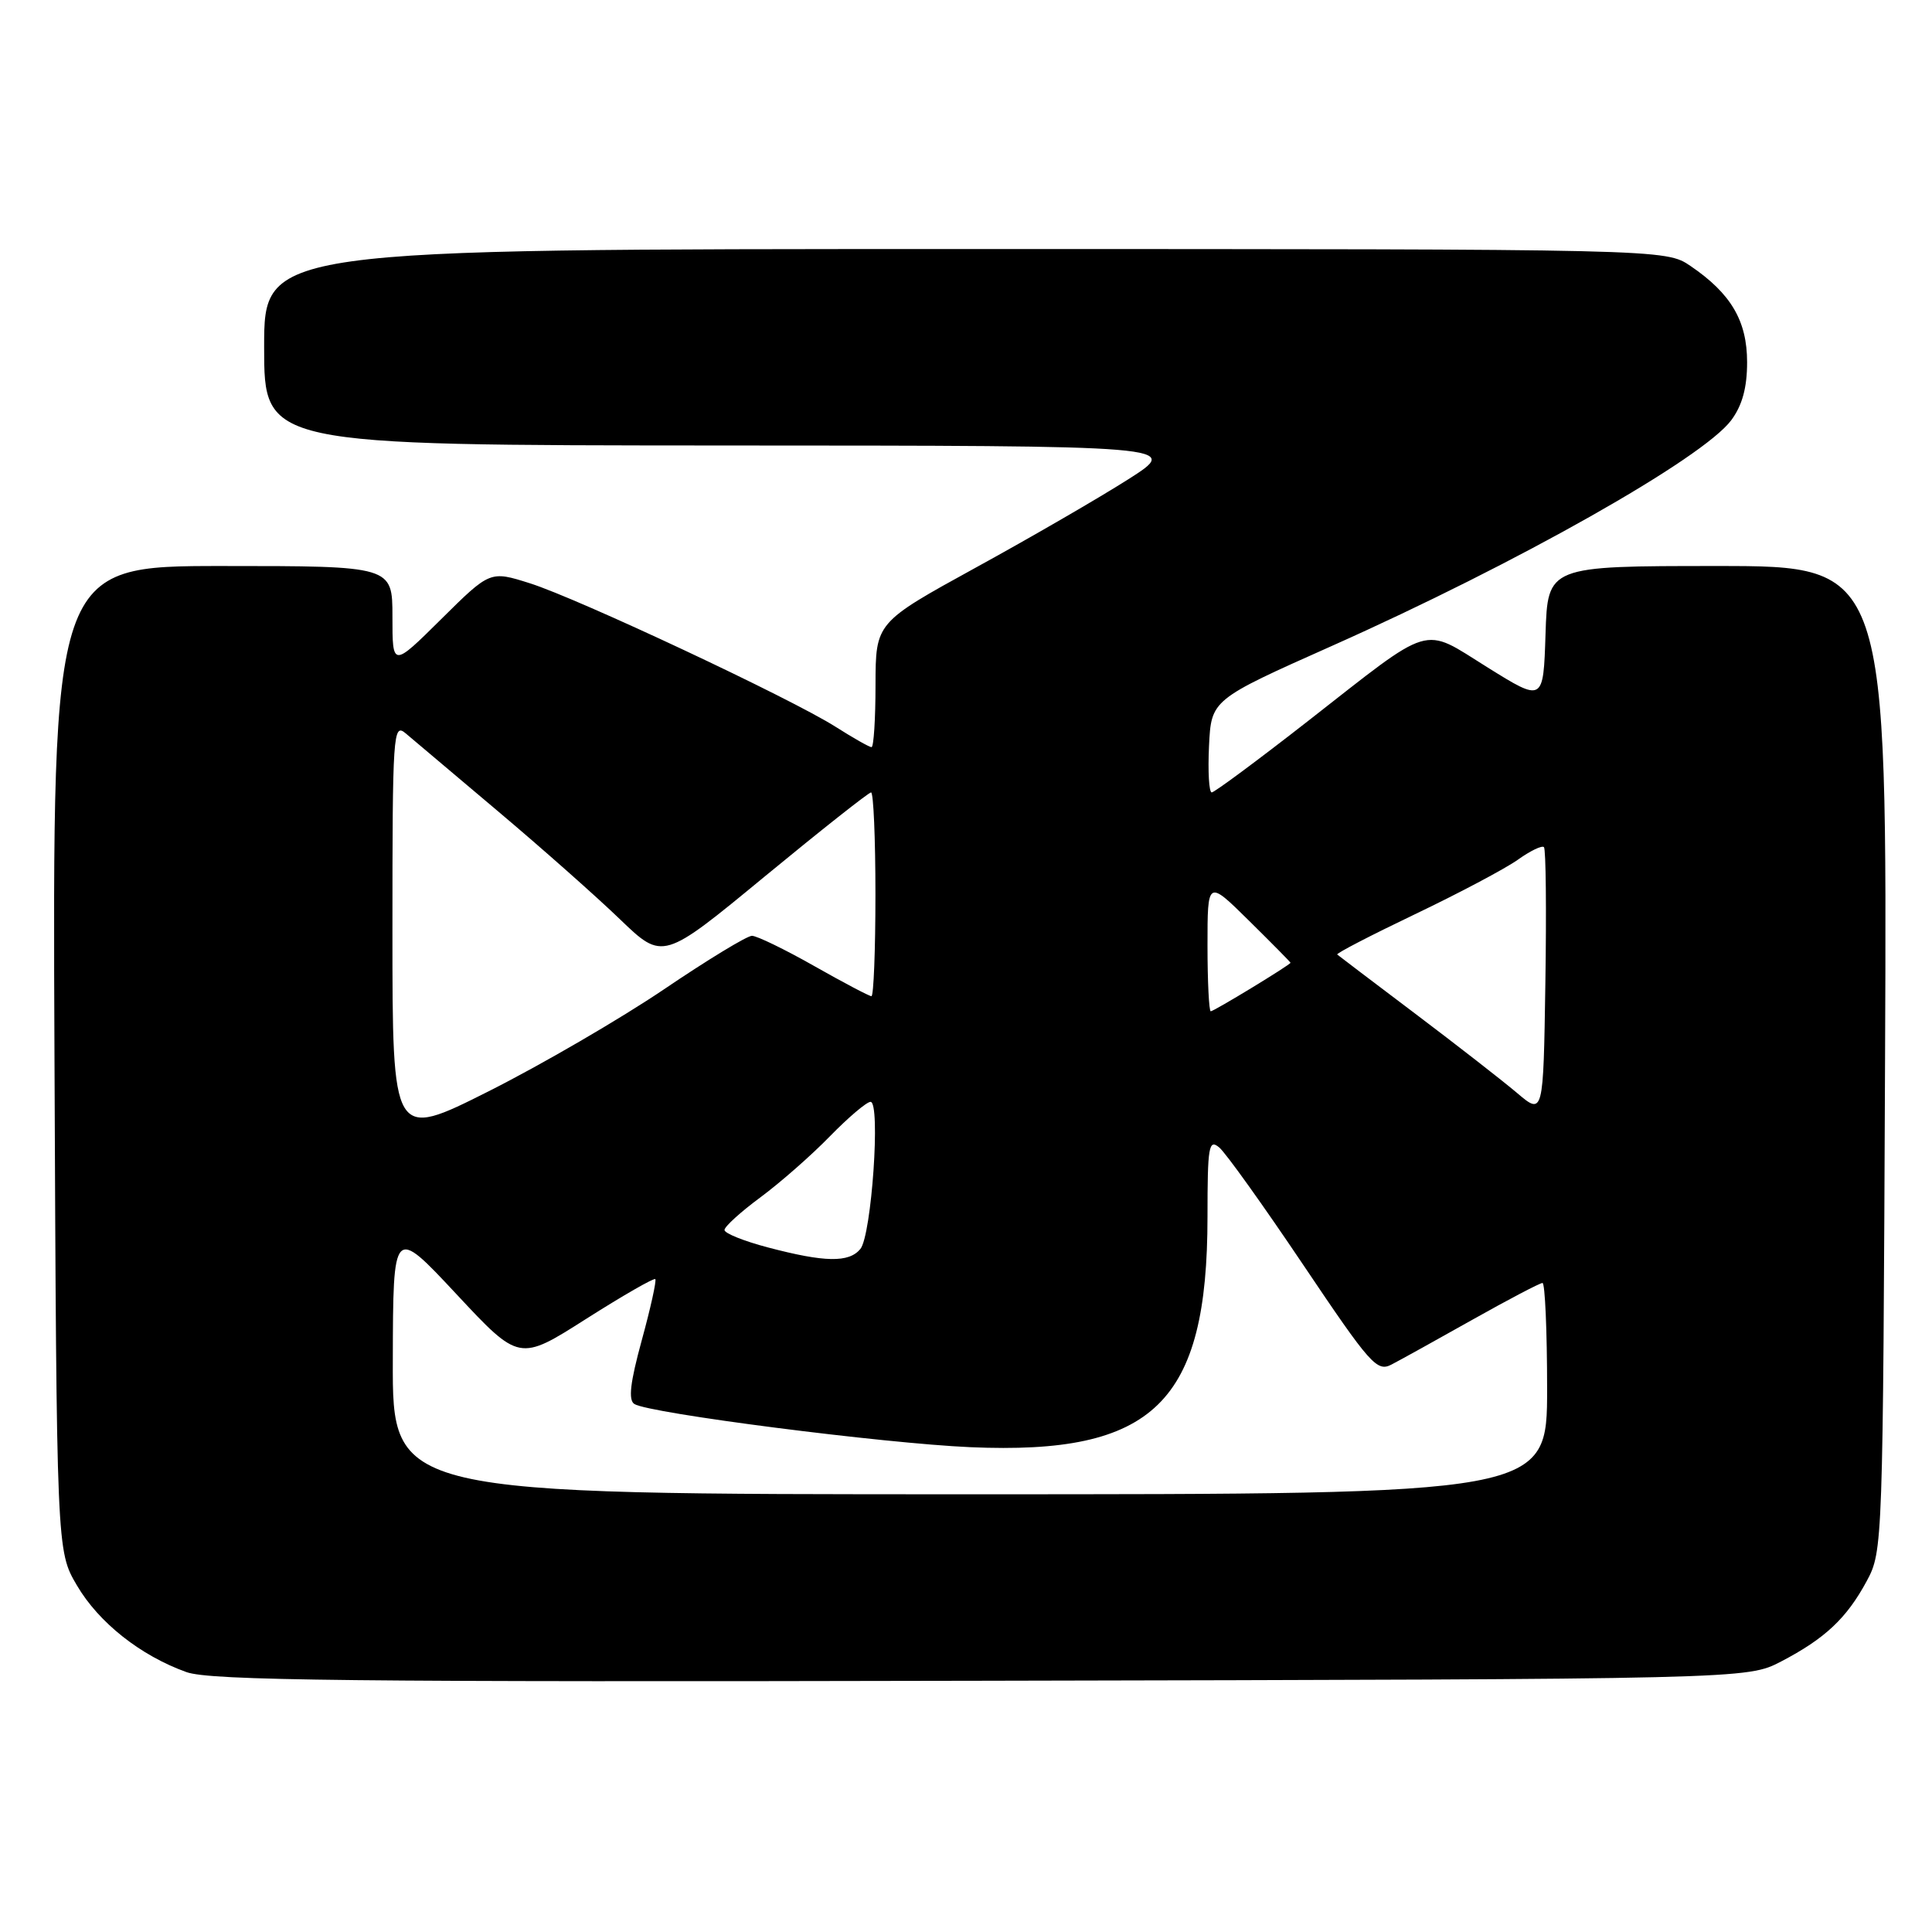 <?xml version="1.0" encoding="UTF-8" standalone="no"?>
<!DOCTYPE svg PUBLIC "-//W3C//DTD SVG 1.1//EN" "http://www.w3.org/Graphics/SVG/1.1/DTD/svg11.dtd" >
<svg xmlns="http://www.w3.org/2000/svg" xmlns:xlink="http://www.w3.org/1999/xlink" version="1.1" viewBox="0 0 256 256">
 <g >
 <path fill="currentColor"
d=" M 236.00 220.16 C 241.83 217.12 244.69 214.43 247.35 209.50 C 249.48 205.54 249.50 204.87 249.78 140.25 C 250.06 75.00 250.06 75.00 227.57 75.00 C 205.08 75.00 205.08 75.00 204.79 84.02 C 204.50 93.04 204.50 93.04 197.10 88.43 C 188.31 82.96 190.10 82.42 173.24 95.60 C 166.62 100.77 160.91 105.00 160.56 105.00 C 160.20 105.00 160.04 102.24 160.20 98.86 C 160.50 92.71 160.50 92.71 176.50 85.58 C 201.06 74.63 225.62 60.75 229.40 55.68 C 230.86 53.71 231.50 51.37 231.50 48.00 C 231.50 42.52 229.37 38.90 224.01 35.25 C 220.70 33.00 220.70 33.00 127.85 33.00 C 35.00 33.00 35.00 33.00 35.00 46.00 C 35.00 59.00 35.00 59.00 95.75 59.03 C 156.50 59.05 156.50 59.05 149.50 63.51 C 145.65 65.96 136.54 71.24 129.26 75.23 C 116.03 82.50 116.03 82.50 116.01 90.75 C 116.01 95.29 115.77 99.00 115.48 99.00 C 115.19 99.00 113.06 97.79 110.73 96.31 C 104.83 92.56 76.61 79.31 70.22 77.29 C 64.94 75.62 64.94 75.62 58.47 82.03 C 52.00 88.44 52.00 88.44 52.00 81.72 C 52.00 75.00 52.00 75.00 29.47 75.00 C 6.94 75.00 6.94 75.00 7.22 140.25 C 7.50 205.50 7.50 205.50 10.19 210.07 C 13.08 215.00 18.62 219.38 24.70 221.56 C 27.83 222.69 46.41 222.89 130.00 222.71 C 231.50 222.50 231.50 222.50 236.00 220.16 Z  M 52.05 180.25 C 52.09 162.50 52.09 162.50 60.45 171.45 C 68.80 180.40 68.80 180.40 77.65 174.77 C 82.51 171.68 86.64 169.31 86.83 169.49 C 87.01 169.68 86.21 173.32 85.04 177.58 C 83.50 183.21 83.23 185.52 84.06 186.04 C 86.06 187.28 117.08 191.26 128.58 191.76 C 152.90 192.81 160.00 185.90 160.00 161.20 C 160.00 151.89 160.17 150.89 161.55 152.04 C 162.40 152.74 167.41 159.75 172.70 167.62 C 181.58 180.83 182.46 181.83 184.40 180.80 C 185.56 180.20 190.39 177.52 195.14 174.85 C 199.89 172.18 204.05 170.00 204.39 170.00 C 204.72 170.00 205.00 176.30 205.00 184.00 C 205.00 198.00 205.00 198.00 128.50 198.00 C 52.00 198.00 52.00 198.00 52.05 180.25 Z  M 101.75 165.29 C 98.59 164.46 96.00 163.42 96.00 162.98 C 96.00 162.53 98.14 160.59 100.75 158.66 C 103.36 156.73 107.51 153.09 109.96 150.57 C 112.41 148.06 114.84 146.00 115.35 146.00 C 116.71 146.00 115.49 163.70 114.00 165.50 C 112.48 167.33 109.31 167.28 101.75 165.29 Z  M 52.00 123.35 C 52.00 97.11 52.09 95.77 53.75 97.17 C 54.71 97.99 60.22 102.64 66.00 107.51 C 71.78 112.38 79.05 118.82 82.16 121.82 C 87.83 127.27 87.83 127.27 101.34 116.13 C 108.77 110.01 115.11 105.00 115.42 105.00 C 115.74 105.00 116.00 111.08 116.00 118.50 C 116.00 125.92 115.76 132.00 115.47 132.00 C 115.18 132.00 111.76 130.20 107.88 128.00 C 104.00 125.80 100.29 124.00 99.64 124.00 C 98.98 124.00 93.74 127.19 87.98 131.09 C 82.21 134.99 71.76 141.07 64.75 144.60 C 52.00 151.01 52.00 151.01 52.00 123.35 Z  M 201.00 144.81 C 199.07 143.18 193.00 138.45 187.50 134.30 C 182.00 130.15 177.36 126.63 177.19 126.48 C 177.02 126.33 181.64 123.94 187.47 121.15 C 193.29 118.37 199.42 115.12 201.09 113.94 C 202.75 112.75 204.32 111.99 204.58 112.25 C 204.84 112.50 204.92 120.60 204.77 130.25 C 204.50 147.78 204.50 147.78 201.00 144.81 Z  M 160.00 125.28 C 160.00 116.57 160.00 116.57 165.50 122.00 C 168.53 124.99 171.00 127.49 171.00 127.57 C 171.00 127.83 160.86 134.00 160.43 134.00 C 160.20 134.00 160.00 130.08 160.00 125.28 Z "/>
</g>
</svg>